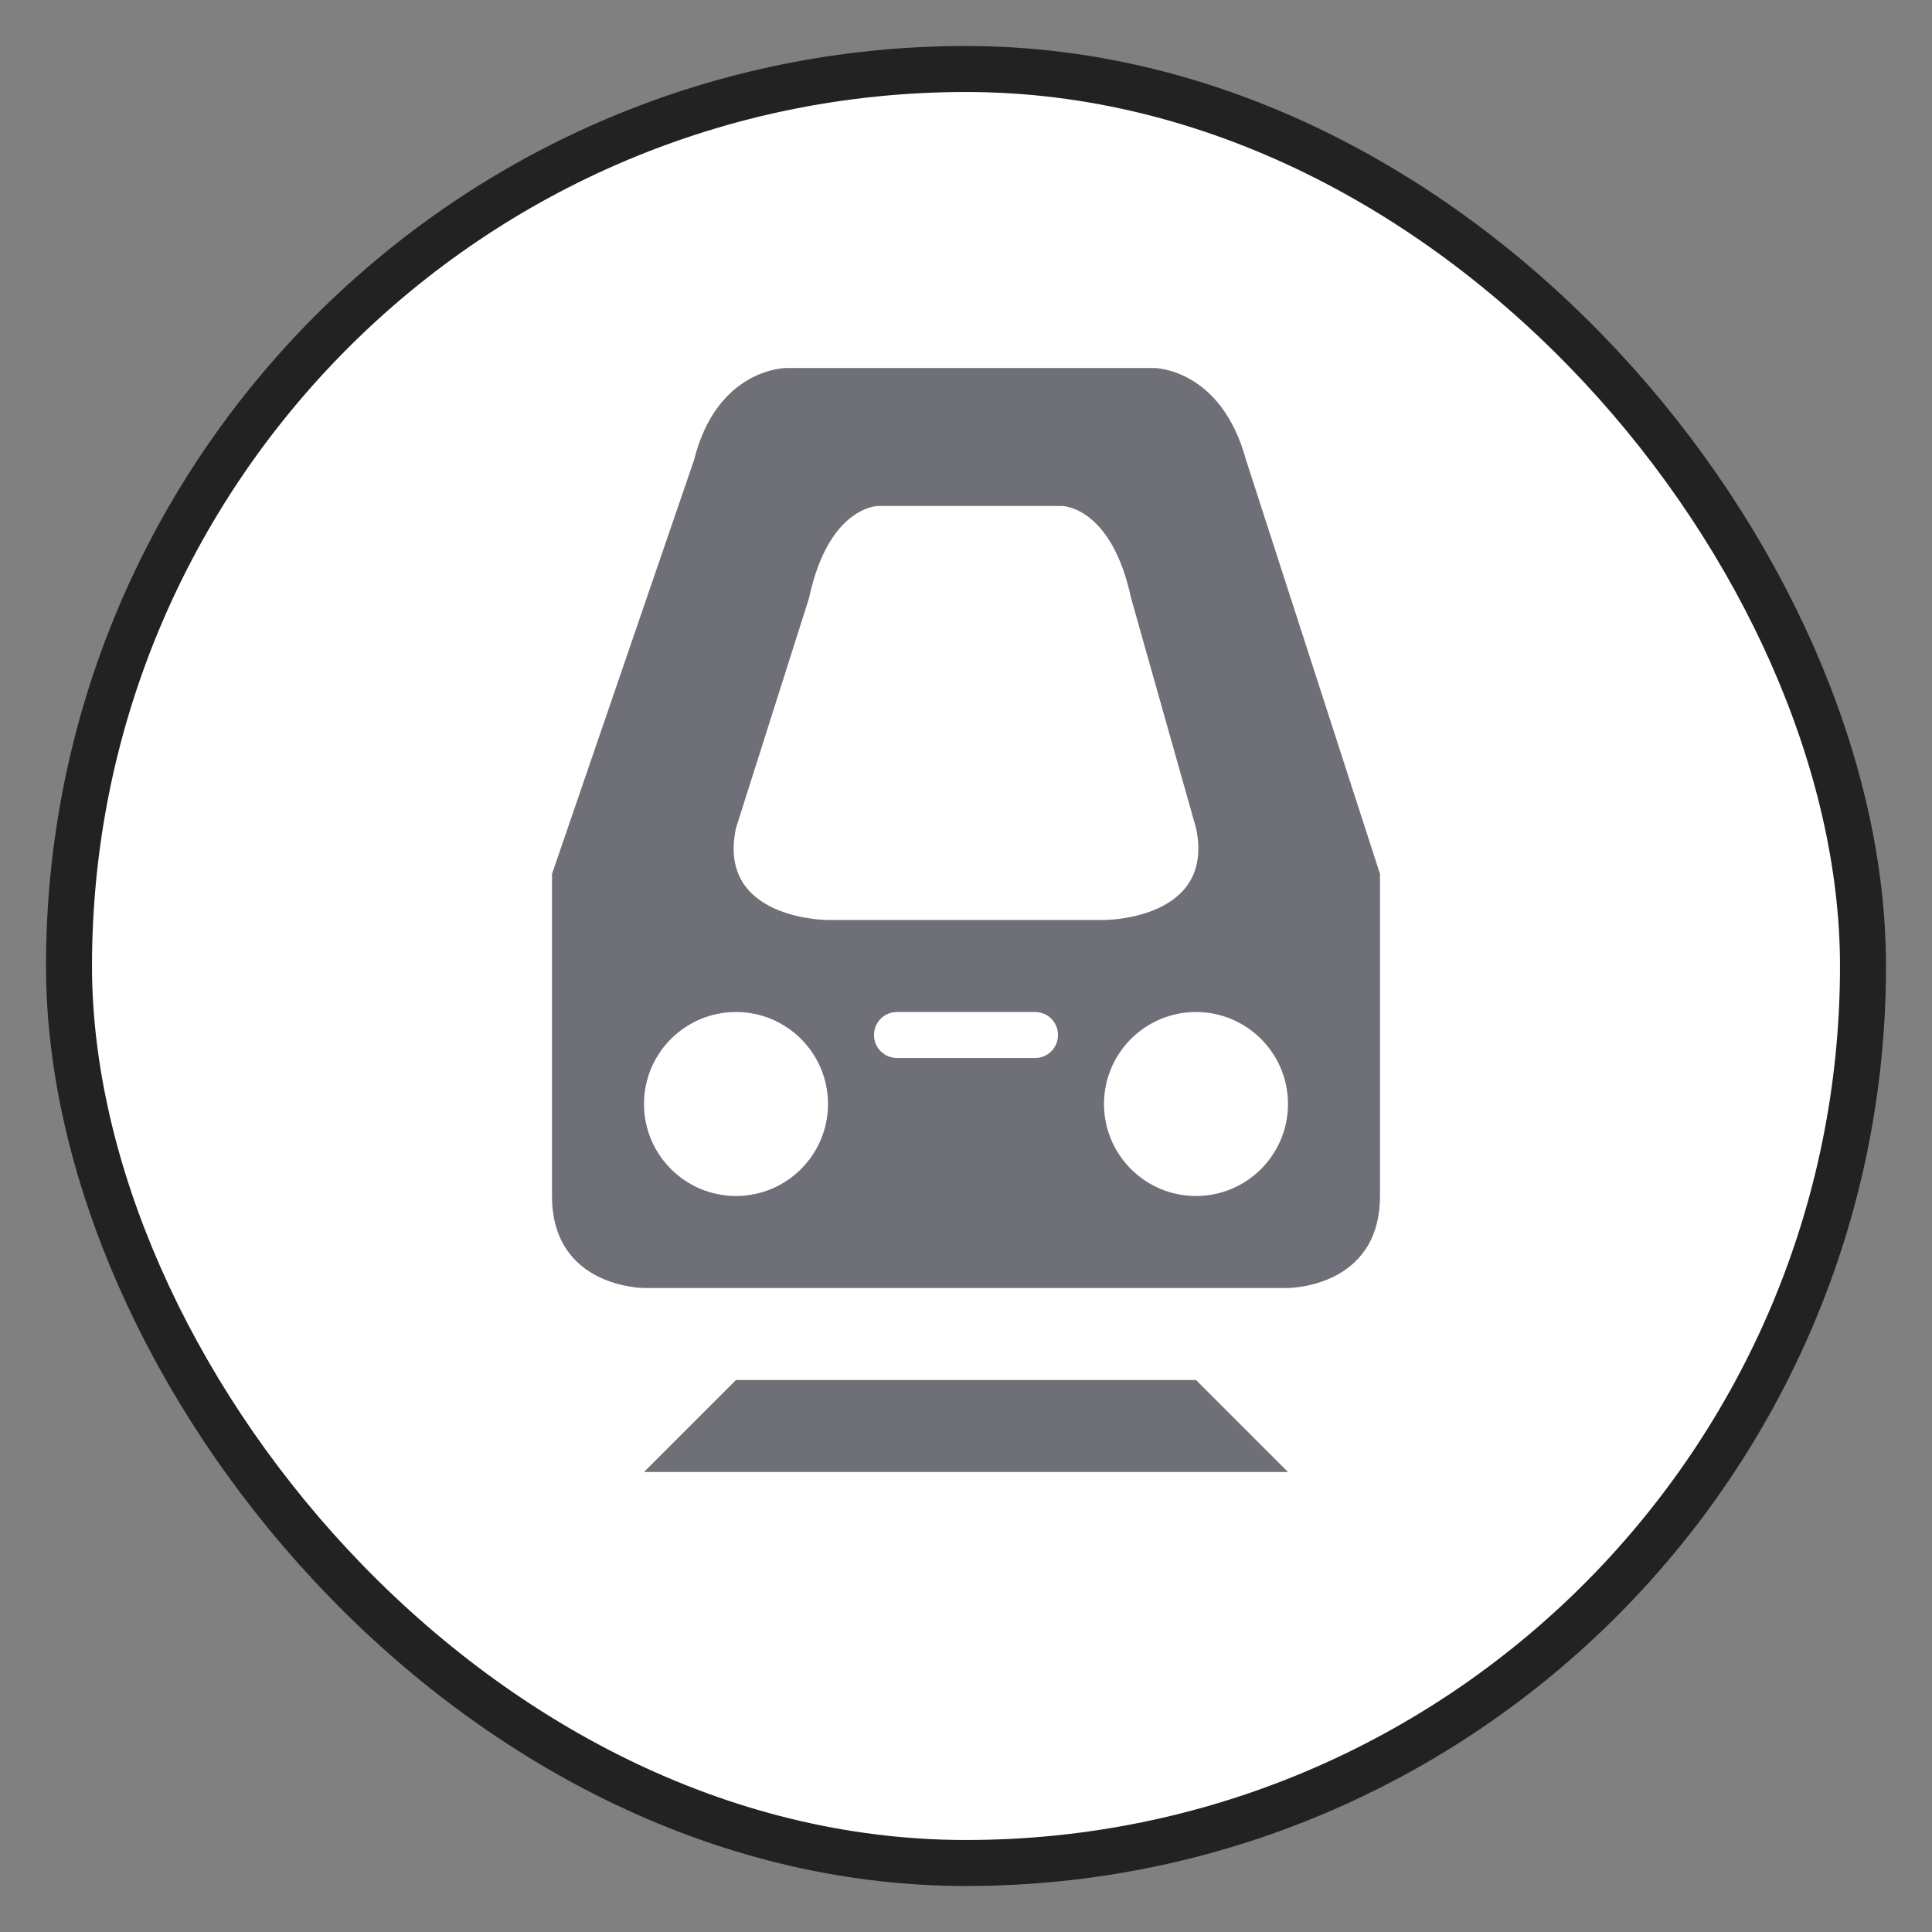 <?xml version="1.0" encoding="UTF-8" standalone="no"?>
<svg
   xmlns:dc="http://purl.org/dc/elements/1.1/"
   xmlns:cc="http://creativecommons.org/ns#"
   xmlns:rdf="http://www.w3.org/1999/02/22-rdf-syntax-ns#"
   xmlns:svg="http://www.w3.org/2000/svg"
   xmlns="http://www.w3.org/2000/svg"
   xmlns:sodipodi="http://sodipodi.sourceforge.net/DTD/sodipodi-0.dtd"
   xmlns:inkscape="http://www.inkscape.org/namespaces/inkscape"
   viewBox="0 0 21 21"
   height="21"
   width="21"
   version="1.1"
   id="svg12"
   sodipodi:docname="rail-metro-15.svg"
   inkscape:version="0.92.2 5c3e80d, 2017-08-06">
  <rect x="0" y="0" width="21" height="21" fill="#808080" stroke="none"/>
  <defs
     id="defs16" />
  <sodipodi:namedview
     pagecolor="#ffffff"
     bordercolor="#666666"
     borderopacity="1"
     objecttolerance="10"
     gridtolerance="10"
     guidetolerance="10"
     inkscape:pageopacity="0"
     inkscape:pageshadow="2"
     inkscape:window-width="3840"
     inkscape:window-height="2031"
     id="namedview14"
     showgrid="true"
     inkscape:zoom="44.952381"
     inkscape:cx="10.691271"
     inkscape:cy="10.746451"
     inkscape:window-x="0"
     inkscape:window-y="55"
     inkscape:window-maximized="1"
     inkscape:current-layer="svg12">
    <inkscape:grid
       type="xygrid"
       id="grid828" />
  </sodipodi:namedview>
  <title
     id="title2">rail-metro-15.svg</title>
  <rect
     fill="none"
     x="0"
     y="0"
     width="21"
     height="21"
     id="rect4" />
  <rect
     x="1"
     y="1"
     rx="10"
     ry="10"
     width="19"
     height="19"
     stroke="#222"
     style="stroke-linejoin:round;stroke-miterlimit:4;"
     fill="#222"
     stroke-width="1"
     id="rect6" />
  <rect
     x="1"
     y="1"
     width="19"
     height="19"
     rx="10"
     ry="10"
     fill="#eee"
     id="rect8"
     style="fill:#ffffff;fill-opacity:1" />
  <path
     transform="translate(3,3)"
     d="m 5.544,1 c 0,0 -0.75,0 -1,1 L 3,6.5 V 10 c 0,1 1,1 1,1 h 7 c 0,0 1,0 1,-1 V 6.5 L 10.544,2 C 10.272,1 9.544,1 9.544,1 Z m 1,1.5 h 2 c 0,0 0.536,0 0.75,1 L 10,6 C 10.215,7.002 9,7 9,7 H 6 C 6,7 4.785,7.002 5,6 L 5.794,3.5 c 0.214,-1 0.75,-1 0.75,-1 z M 5,8 C 5.552,8 6,8.448 6,9 6,9.552 5.552,10 5,10 4.448,10 4,9.552 4,9 4,8.448 4.448,8 5,8 Z m 1.75,0 h 1.5 C 8.389,8 8.5,8.111 8.5,8.25 8.5,8.389 8.389,8.5 8.25,8.5 H 6.75 C 6.612,8.5 6.5,8.389 6.5,8.25 6.5,8.111 6.612,8 6.75,8 Z M 10,8 c 0.552,0 1,0.448 1,1 0,0.552 -0.448,1 -1,1 C 9.448,10 9,9.552 9,9 9,8.448 9.448,8 10,8 Z m -6,5 h 7 L 10,12 H 5 Z"
     id="path10"
     style="fill:#66666f;fill-opacity:0.941"
     inkscape:connector-curvature="0"
     sodipodi:nodetypes="cccsccscccccccccccccsssssssssssssssssccccc" />
</svg>
